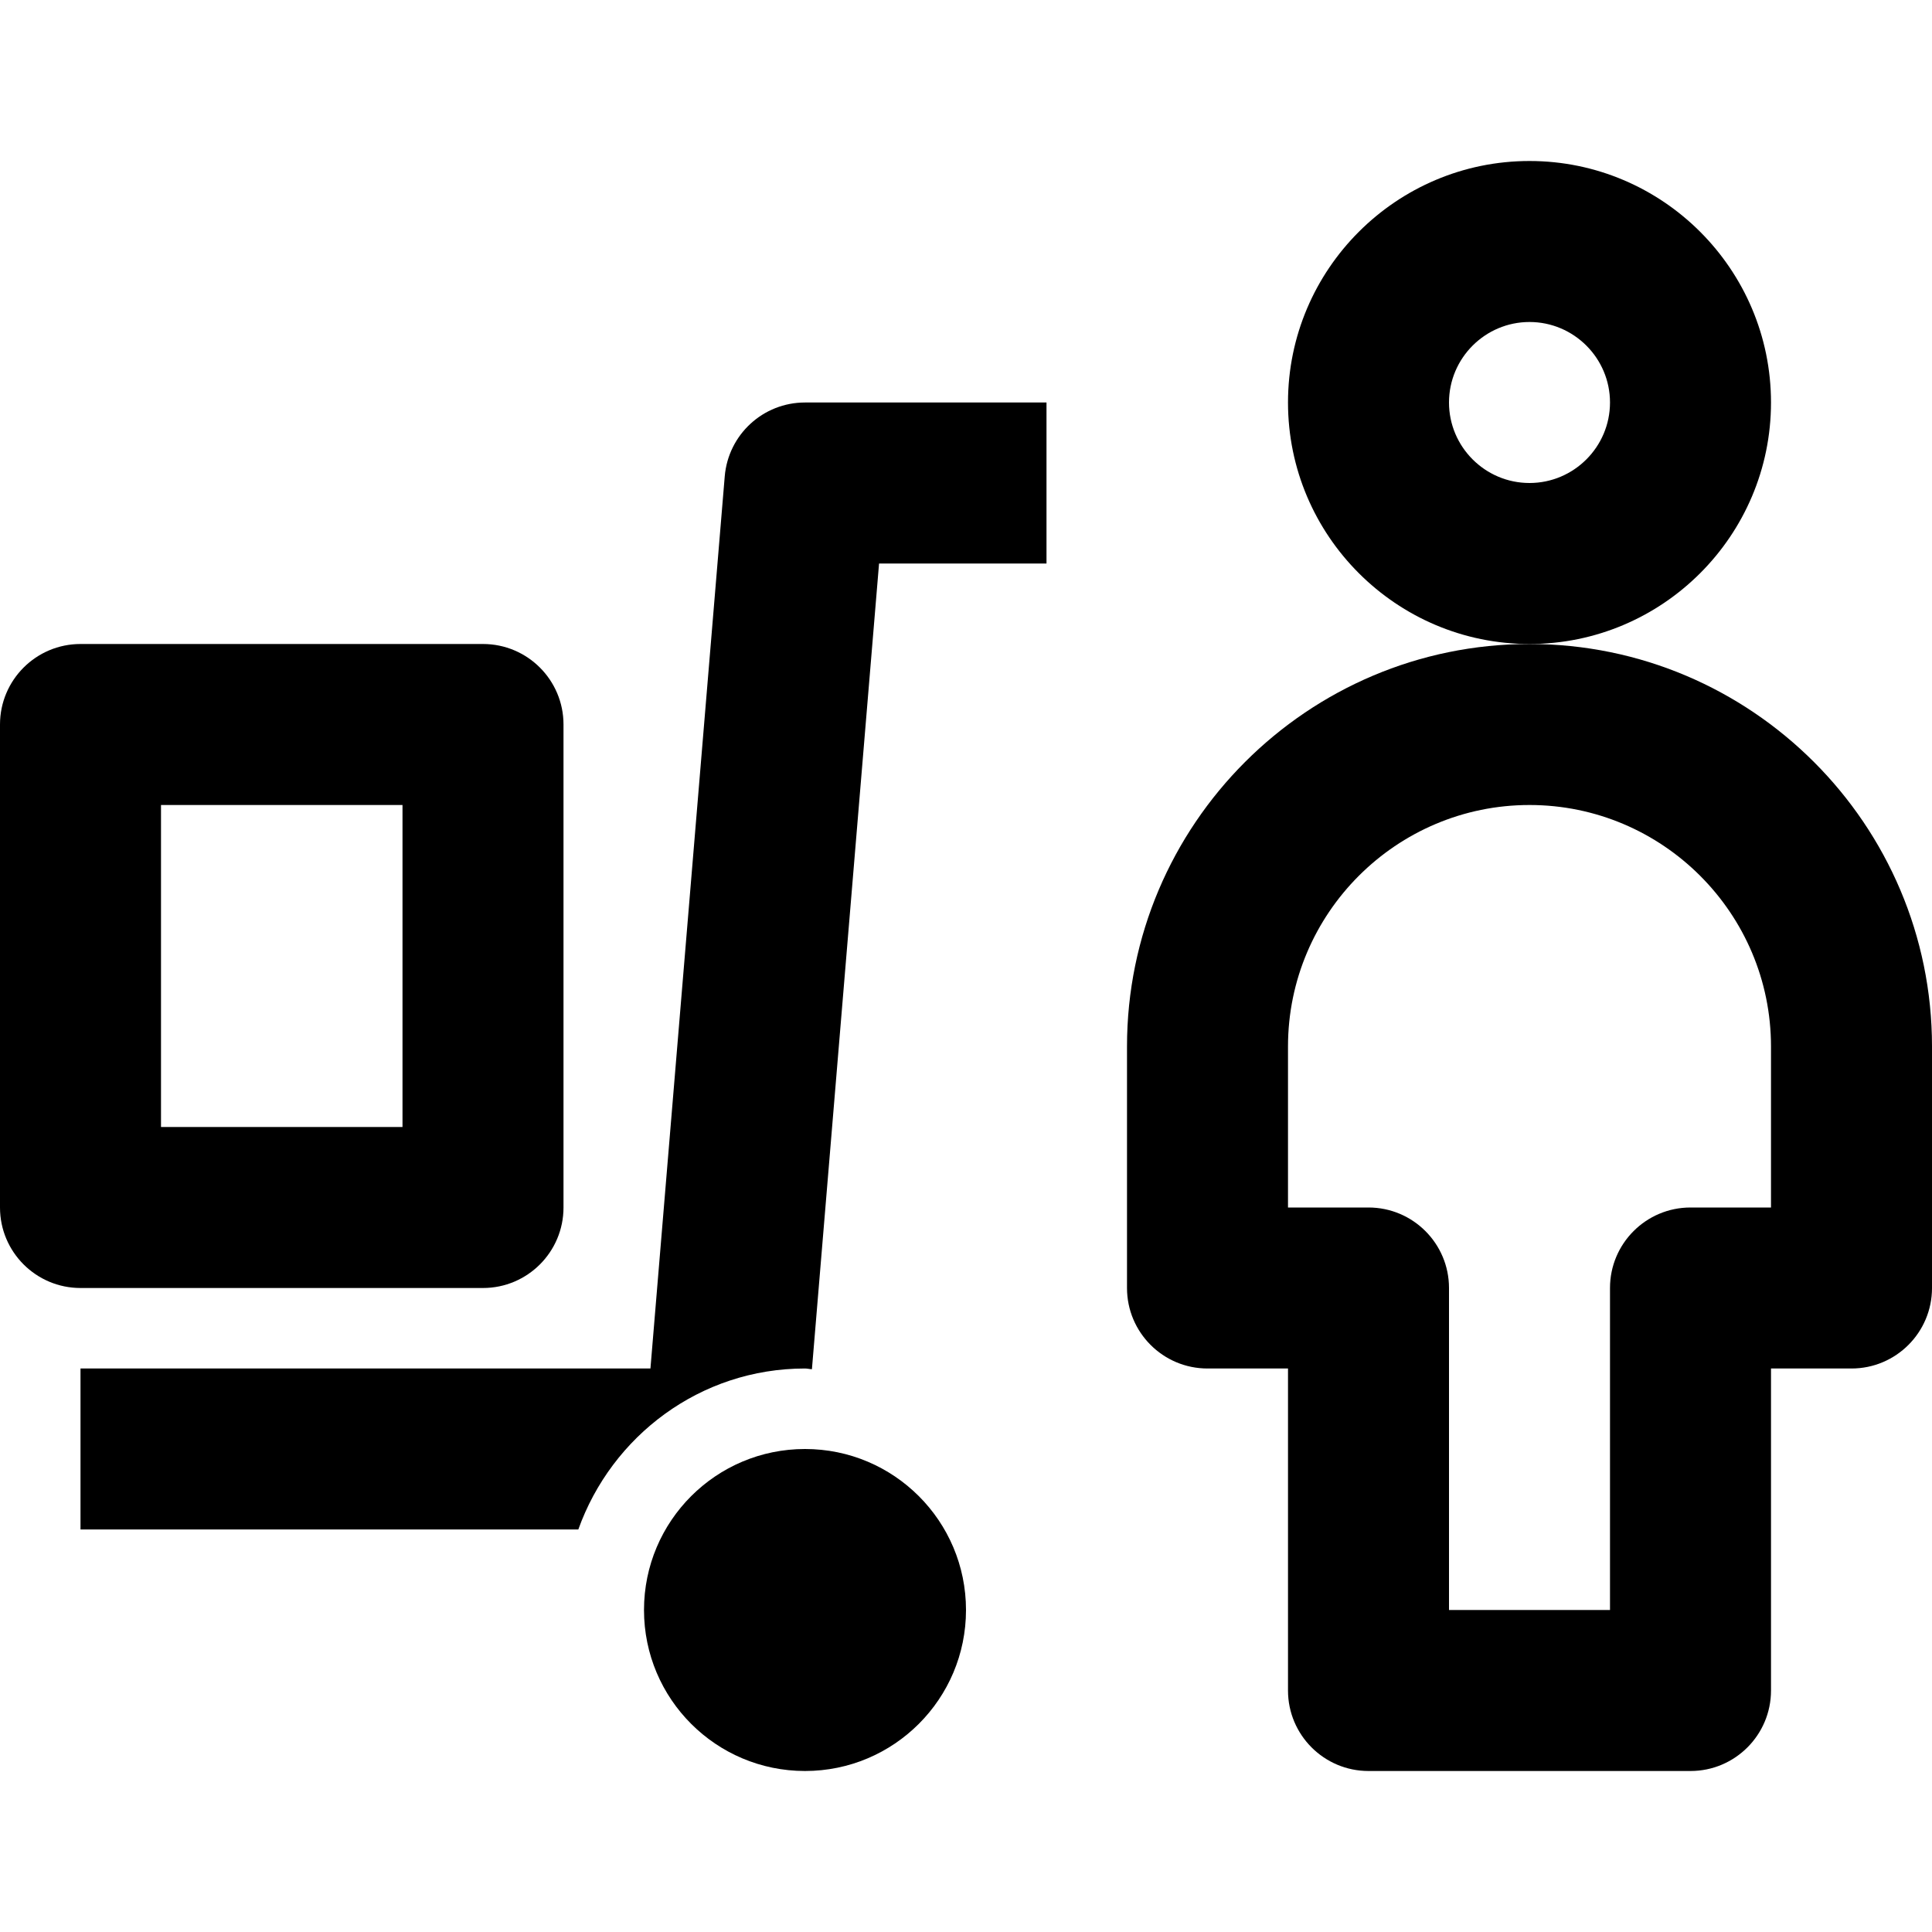 <?xml version="1.0" encoding="utf-8"?>
<!-- Generator: Adobe Illustrator 16.0.0, SVG Export Plug-In . SVG Version: 6.00 Build 0)  -->
<!DOCTYPE svg PUBLIC "-//W3C//DTD SVG 1.1//EN" "http://www.w3.org/Graphics/SVG/1.1/DTD/svg11.dtd">
<svg version="1.1" xmlns="http://www.w3.org/2000/svg" xmlns:xlink="http://www.w3.org/1999/xlink" x="0px" y="0px" width="24px"
	 height="24px" viewBox="0 0 24 24" enable-background="new 0 0 24 24" xml:space="preserve">
<g id="Frames-24px">
	<rect fill="none" width="24" height="24"/>
</g>
<g id="Solid">
	<g>
		<path  d="M22,5c0-1.654-1.346-3-3-3s-3,1.346-3,3s1.346,3,3,3S22,6.654,22,5z M19,6c-0.551,0-1-0.449-1-1
			c0-0.551,0.449-1,1-1s1,0.449,1,1C20,5.551,19.551,6,19,6z"/>
		<path  d="M19,8c-2.757,0-5,2.243-5,5v3c0,0.552,0.448,1,1,1h1v4c0,0.552,0.448,1,1,1h4c0.552,0,1-0.448,1-1v-4h1
			c0.552,0,1-0.448,1-1v-3C24,10.243,21.757,8,19,8z M22,15h-1c-0.552,0-1,0.448-1,1v4h-2v-4c0-0.552-0.448-1-1-1h-1v-2
			c0-1.654,1.346-3,3-3s3,1.346,3,3V15z"/>
		<path  d="M6,16c0.552,0,1-0.448,1-1V9c0-0.552-0.448-1-1-1H1C0.448,8,0,8.448,0,9v6c0,0.552,0.448,1,1,1H6z M2,10h3
			v4H2V10z"/>
		<circle  cx="10" cy="20" r="2"/>
		<path  d="M9.003,5.917L8.08,17H1v2h6.184c0.415-1.162,1.514-2,2.816-2c0.029,0,0.057,0.008,0.086,0.009L10.92,7H13
			V5h-3C9.48,5,9.047,5.398,9.003,5.917z"/>
	</g>
</g>
</svg>
